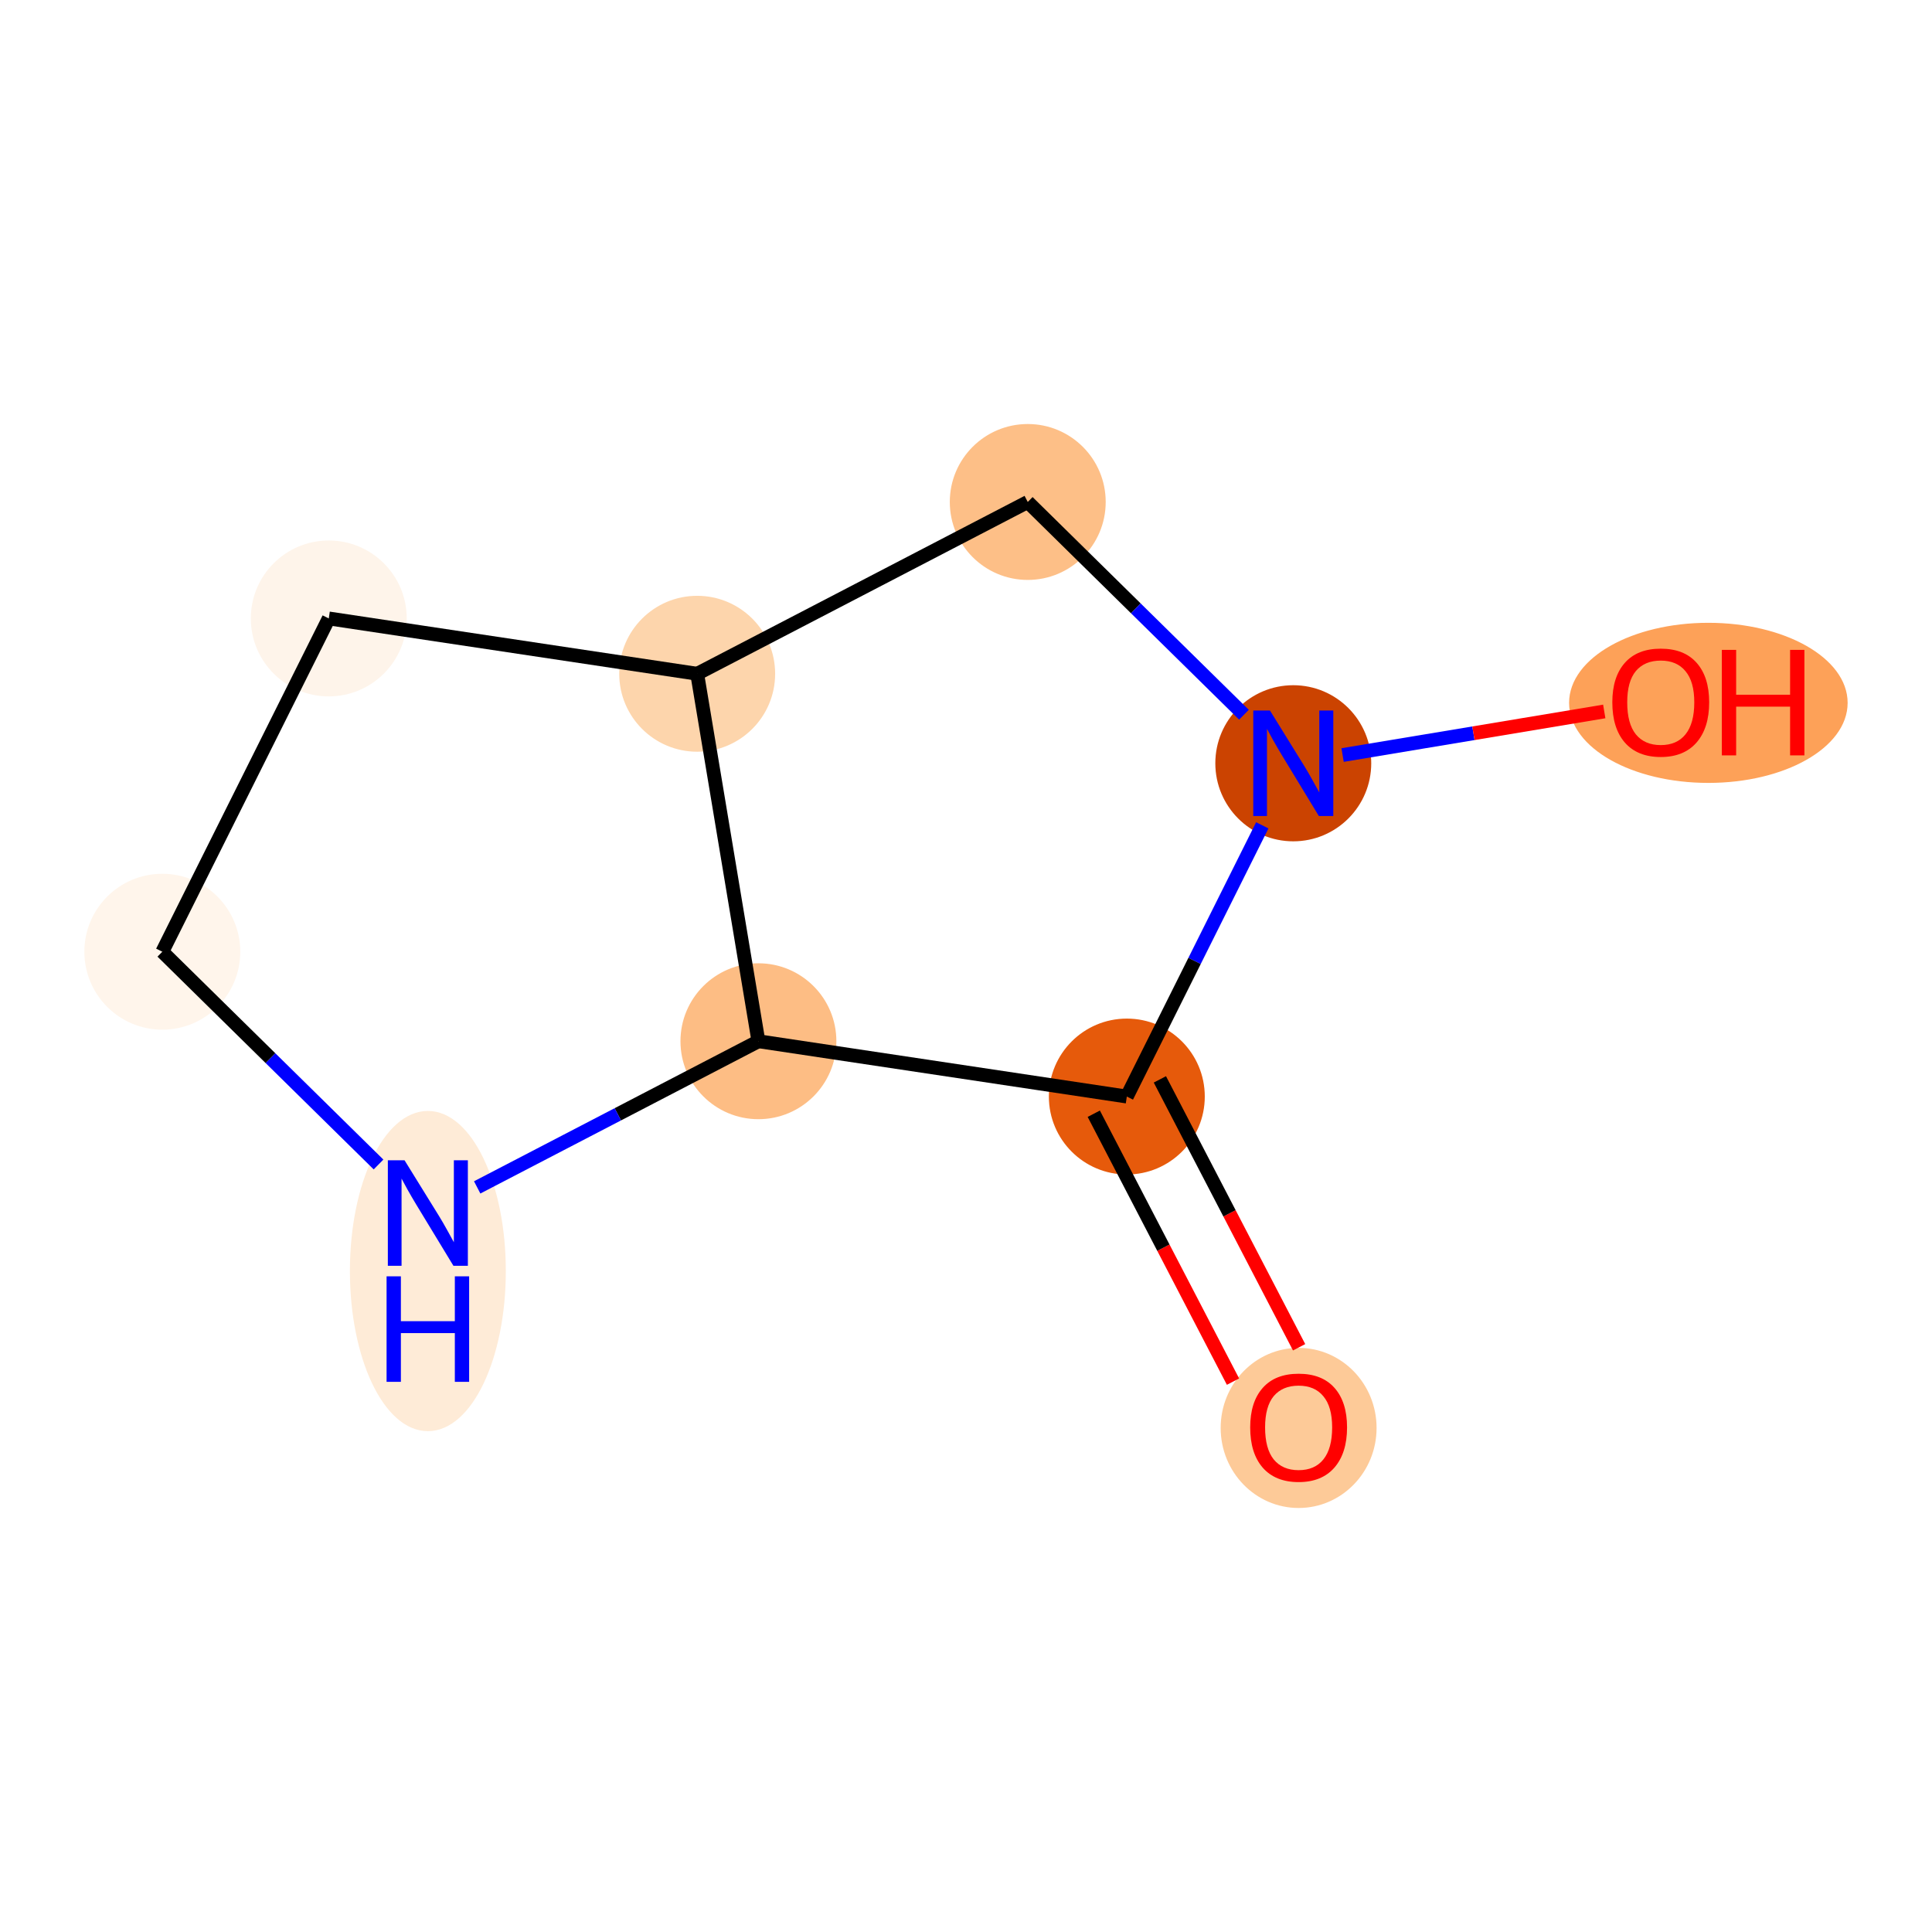 <?xml version='1.0' encoding='iso-8859-1'?>
<svg version='1.1' baseProfile='full'
              xmlns='http://www.w3.org/2000/svg'
                      xmlns:rdkit='http://www.rdkit.org/xml'
                      xmlns:xlink='http://www.w3.org/1999/xlink'
                  xml:space='preserve'
width='280px' height='280px' viewBox='0 0 280 280'>
<!-- END OF HEADER -->
<rect style='opacity:1.0;fill:#FFFFFF;stroke:none' width='280' height='280' x='0' y='0'> </rect>
<ellipse cx='188.206' cy='206.947' rx='10.798' ry='11.102'  style='fill:#FDCA98;fill-rule:evenodd;stroke:#FDCA98;stroke-width:1.0px;stroke-linecap:butt;stroke-linejoin:miter;stroke-opacity:1' />
<ellipse cx='163.308' cy='158.92' rx='10.798' ry='10.798'  style='fill:#E65A0B;fill-rule:evenodd;stroke:#E65A0B;stroke-width:1.0px;stroke-linecap:butt;stroke-linejoin:miter;stroke-opacity:1' />
<ellipse cx='109.916' cy='150.904' rx='10.798' ry='10.798'  style='fill:#FDBD84;fill-rule:evenodd;stroke:#FDBD84;stroke-width:1.0px;stroke-linecap:butt;stroke-linejoin:miter;stroke-opacity:1' />
<ellipse cx='62.009' cy='184.211' rx='10.798' ry='22.705'  style='fill:#FEEBD7;fill-rule:evenodd;stroke:#FEEBD7;stroke-width:1.0px;stroke-linecap:butt;stroke-linejoin:miter;stroke-opacity:1' />
<ellipse cx='23.525' cy='137.932' rx='10.798' ry='10.798'  style='fill:#FFF5EB;fill-rule:evenodd;stroke:#FFF5EB;stroke-width:1.0px;stroke-linecap:butt;stroke-linejoin:miter;stroke-opacity:1' />
<ellipse cx='47.649' cy='89.63' rx='10.798' ry='10.798'  style='fill:#FEF4EA;fill-rule:evenodd;stroke:#FEF4EA;stroke-width:1.0px;stroke-linecap:butt;stroke-linejoin:miter;stroke-opacity:1' />
<ellipse cx='101.041' cy='97.647' rx='10.798' ry='10.798'  style='fill:#FDD5AC;fill-rule:evenodd;stroke:#FDD5AC;stroke-width:1.0px;stroke-linecap:butt;stroke-linejoin:miter;stroke-opacity:1' />
<ellipse cx='148.949' cy='72.75' rx='10.798' ry='10.798'  style='fill:#FDBF87;fill-rule:evenodd;stroke:#FDBF87;stroke-width:1.0px;stroke-linecap:butt;stroke-linejoin:miter;stroke-opacity:1' />
<ellipse cx='187.432' cy='110.619' rx='10.798' ry='10.812'  style='fill:#CB4301;fill-rule:evenodd;stroke:#CB4301;stroke-width:1.0px;stroke-linecap:butt;stroke-linejoin:miter;stroke-opacity:1' />
<ellipse cx='247.589' cy='101.863' rx='19.684' ry='11.102'  style='fill:#FDA158;fill-rule:evenodd;stroke:#FDA158;stroke-width:1.0px;stroke-linecap:butt;stroke-linejoin:miter;stroke-opacity:1' />
<path class='bond-0 atom-0 atom-1' d='M 188.277,195.257 L 178.188,175.844' style='fill:none;fill-rule:evenodd;stroke:#FF0000;stroke-width:2.0px;stroke-linecap:butt;stroke-linejoin:miter;stroke-opacity:1' />
<path class='bond-0 atom-0 atom-1' d='M 178.188,175.844 L 168.099,156.431' style='fill:none;fill-rule:evenodd;stroke:#000000;stroke-width:2.0px;stroke-linecap:butt;stroke-linejoin:miter;stroke-opacity:1' />
<path class='bond-0 atom-0 atom-1' d='M 178.696,200.236 L 168.607,180.823' style='fill:none;fill-rule:evenodd;stroke:#FF0000;stroke-width:2.0px;stroke-linecap:butt;stroke-linejoin:miter;stroke-opacity:1' />
<path class='bond-0 atom-0 atom-1' d='M 168.607,180.823 L 158.518,161.41' style='fill:none;fill-rule:evenodd;stroke:#000000;stroke-width:2.0px;stroke-linecap:butt;stroke-linejoin:miter;stroke-opacity:1' />
<path class='bond-1 atom-1 atom-2' d='M 163.308,158.92 L 109.916,150.904' style='fill:none;fill-rule:evenodd;stroke:#000000;stroke-width:2.0px;stroke-linecap:butt;stroke-linejoin:miter;stroke-opacity:1' />
<path class='bond-9 atom-8 atom-1' d='M 182.94,119.613 L 173.124,139.267' style='fill:none;fill-rule:evenodd;stroke:#0000FF;stroke-width:2.0px;stroke-linecap:butt;stroke-linejoin:miter;stroke-opacity:1' />
<path class='bond-9 atom-8 atom-1' d='M 173.124,139.267 L 163.308,158.92' style='fill:none;fill-rule:evenodd;stroke:#000000;stroke-width:2.0px;stroke-linecap:butt;stroke-linejoin:miter;stroke-opacity:1' />
<path class='bond-2 atom-2 atom-3' d='M 109.916,150.904 L 89.537,161.495' style='fill:none;fill-rule:evenodd;stroke:#000000;stroke-width:2.0px;stroke-linecap:butt;stroke-linejoin:miter;stroke-opacity:1' />
<path class='bond-2 atom-2 atom-3' d='M 89.537,161.495 L 69.157,172.086' style='fill:none;fill-rule:evenodd;stroke:#0000FF;stroke-width:2.0px;stroke-linecap:butt;stroke-linejoin:miter;stroke-opacity:1' />
<path class='bond-10 atom-6 atom-2' d='M 101.041,97.647 L 109.916,150.904' style='fill:none;fill-rule:evenodd;stroke:#000000;stroke-width:2.0px;stroke-linecap:butt;stroke-linejoin:miter;stroke-opacity:1' />
<path class='bond-3 atom-3 atom-4' d='M 54.86,168.767 L 39.193,153.35' style='fill:none;fill-rule:evenodd;stroke:#0000FF;stroke-width:2.0px;stroke-linecap:butt;stroke-linejoin:miter;stroke-opacity:1' />
<path class='bond-3 atom-3 atom-4' d='M 39.193,153.35 L 23.525,137.932' style='fill:none;fill-rule:evenodd;stroke:#000000;stroke-width:2.0px;stroke-linecap:butt;stroke-linejoin:miter;stroke-opacity:1' />
<path class='bond-4 atom-4 atom-5' d='M 23.525,137.932 L 47.649,89.63' style='fill:none;fill-rule:evenodd;stroke:#000000;stroke-width:2.0px;stroke-linecap:butt;stroke-linejoin:miter;stroke-opacity:1' />
<path class='bond-5 atom-5 atom-6' d='M 47.649,89.63 L 101.041,97.647' style='fill:none;fill-rule:evenodd;stroke:#000000;stroke-width:2.0px;stroke-linecap:butt;stroke-linejoin:miter;stroke-opacity:1' />
<path class='bond-6 atom-6 atom-7' d='M 101.041,97.647 L 148.949,72.75' style='fill:none;fill-rule:evenodd;stroke:#000000;stroke-width:2.0px;stroke-linecap:butt;stroke-linejoin:miter;stroke-opacity:1' />
<path class='bond-7 atom-7 atom-8' d='M 148.949,72.75 L 164.616,88.167' style='fill:none;fill-rule:evenodd;stroke:#000000;stroke-width:2.0px;stroke-linecap:butt;stroke-linejoin:miter;stroke-opacity:1' />
<path class='bond-7 atom-7 atom-8' d='M 164.616,88.167 L 180.284,103.584' style='fill:none;fill-rule:evenodd;stroke:#0000FF;stroke-width:2.0px;stroke-linecap:butt;stroke-linejoin:miter;stroke-opacity:1' />
<path class='bond-8 atom-8 atom-9' d='M 194.58,109.427 L 213.541,106.268' style='fill:none;fill-rule:evenodd;stroke:#0000FF;stroke-width:2.0px;stroke-linecap:butt;stroke-linejoin:miter;stroke-opacity:1' />
<path class='bond-8 atom-8 atom-9' d='M 213.541,106.268 L 232.501,103.108' style='fill:none;fill-rule:evenodd;stroke:#FF0000;stroke-width:2.0px;stroke-linecap:butt;stroke-linejoin:miter;stroke-opacity:1' />
<path  class='atom-0' d='M 181.187 206.871
Q 181.187 203.2, 183.001 201.148
Q 184.815 199.096, 188.206 199.096
Q 191.597 199.096, 193.411 201.148
Q 195.225 203.2, 195.225 206.871
Q 195.225 210.586, 193.389 212.702
Q 191.553 214.797, 188.206 214.797
Q 184.837 214.797, 183.001 212.702
Q 181.187 210.607, 181.187 206.871
M 188.206 213.069
Q 190.538 213.069, 191.791 211.514
Q 193.065 209.938, 193.065 206.871
Q 193.065 203.869, 191.791 202.357
Q 190.538 200.824, 188.206 200.824
Q 185.874 200.824, 184.599 202.336
Q 183.347 203.848, 183.347 206.871
Q 183.347 209.959, 184.599 211.514
Q 185.874 213.069, 188.206 213.069
' fill='#FF0000'/>
<path  class='atom-3' d='M 58.629 168.156
L 63.639 176.255
Q 64.136 177.054, 64.935 178.501
Q 65.734 179.948, 65.777 180.034
L 65.777 168.156
L 67.807 168.156
L 67.807 183.446
L 65.712 183.446
L 60.335 174.592
Q 59.709 173.555, 59.039 172.367
Q 58.391 171.18, 58.197 170.812
L 58.197 183.446
L 56.21 183.446
L 56.21 168.156
L 58.629 168.156
' fill='#0000FF'/>
<path  class='atom-3' d='M 56.026 184.975
L 58.1 184.975
L 58.1 191.476
L 65.918 191.476
L 65.918 184.975
L 67.991 184.975
L 67.991 200.266
L 65.918 200.266
L 65.918 193.204
L 58.1 193.204
L 58.1 200.266
L 56.026 200.266
L 56.026 184.975
' fill='#0000FF'/>
<path  class='atom-8' d='M 184.052 102.973
L 189.063 111.072
Q 189.559 111.871, 190.358 113.318
Q 191.157 114.765, 191.201 114.851
L 191.201 102.973
L 193.231 102.973
L 193.231 118.264
L 191.136 118.264
L 185.758 109.409
Q 185.132 108.373, 184.463 107.185
Q 183.815 105.997, 183.62 105.63
L 183.62 118.264
L 181.633 118.264
L 181.633 102.973
L 184.052 102.973
' fill='#0000FF'/>
<path  class='atom-9' d='M 233.67 101.787
Q 233.67 98.116, 235.484 96.064
Q 237.298 94.012, 240.688 94.012
Q 244.079 94.012, 245.893 96.064
Q 247.707 98.116, 247.707 101.787
Q 247.707 105.502, 245.872 107.618
Q 244.036 109.713, 240.688 109.713
Q 237.319 109.713, 235.484 107.618
Q 233.67 105.523, 233.67 101.787
M 240.688 107.985
Q 243.021 107.985, 244.273 106.43
Q 245.548 104.854, 245.548 101.787
Q 245.548 98.785, 244.273 97.273
Q 243.021 95.74, 240.688 95.74
Q 238.356 95.74, 237.082 97.252
Q 235.829 98.763, 235.829 101.787
Q 235.829 104.875, 237.082 106.43
Q 238.356 107.985, 240.688 107.985
' fill='#FF0000'/>
<path  class='atom-9' d='M 249.543 94.185
L 251.616 94.185
L 251.616 100.686
L 259.434 100.686
L 259.434 94.185
L 261.507 94.185
L 261.507 109.475
L 259.434 109.475
L 259.434 102.413
L 251.616 102.413
L 251.616 109.475
L 249.543 109.475
L 249.543 94.185
' fill='#FF0000'/>
</svg>
